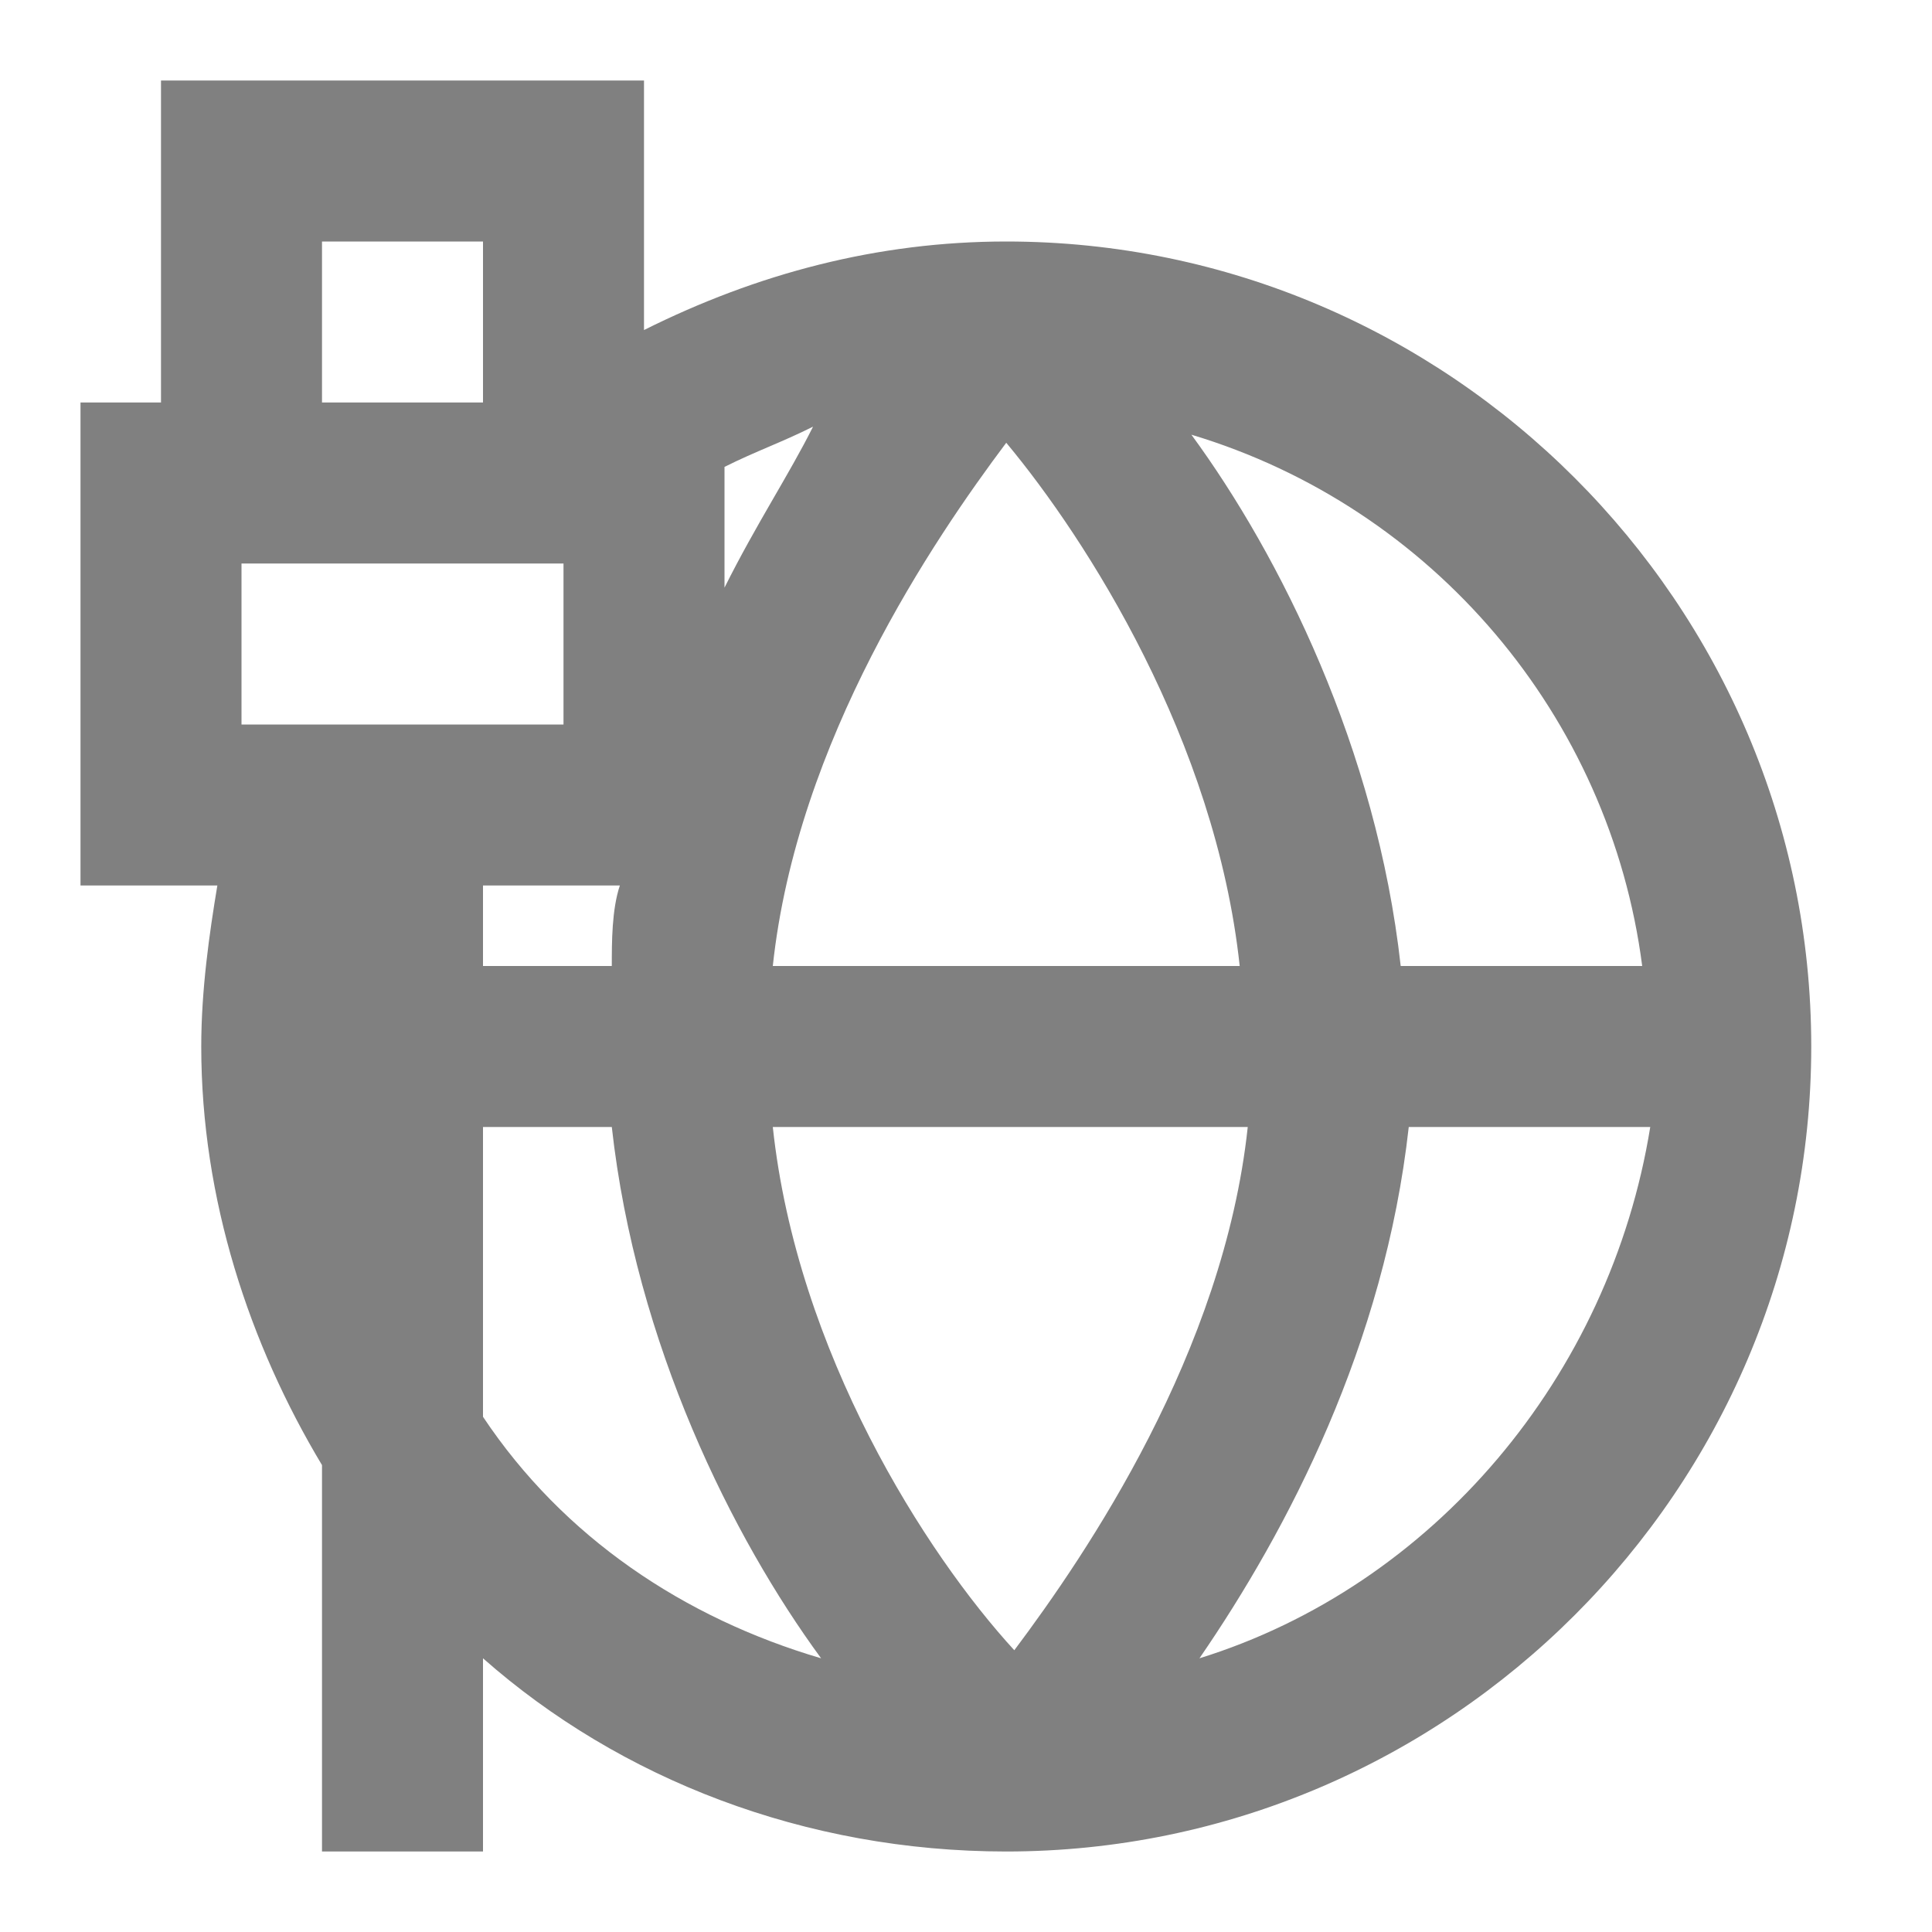 <?xml version="1.0" encoding="utf-8"?>
<!-- Generator: Adobe Illustrator 24.0.2, SVG Export Plug-In . SVG Version: 6.00 Build 0)  -->
<!DOCTYPE svg PUBLIC "-//W3C//DTD SVG 1.1//EN" "http://www.w3.org/Graphics/SVG/1.1/DTD/svg11.dtd">
<svg version="1.1" id="图层_1" xmlns:x="http://ns.adobe.com/Extensibility/1.0/" xmlns:i="http://ns.adobe.com/AdobeIllustrator/10.0/" xmlns:graph="http://ns.adobe.com/Graphs/1.0/"
	 xmlns="http://www.w3.org/2000/svg" xmlns:xlink="http://www.w3.org/1999/xlink" x="0px" y="0px" viewBox="0 0 24 24"
	 enable-background="new 0 0 24 24" xml:space="preserve">
<rect x="4" y="3" fill="none" width="2" height="2"/>
<path fill="none" d="M7.7,11H7H6v6.6c1,1.4,2.5,2.5,4.1,3c-1.2-1.8-2.6-4.5-2.6-7.6C7.5,12.3,7.6,11.6,7.7,11z"/>
<path fill="none" d="M9,7.3c0.4-0.7,0.8-1.4,1.1-1.9C9.7,5.5,9.4,5.6,9,5.8V7V7.3z"/>
<ellipse fill="none" cx="12.5" cy="13" rx="3" ry="7.5"/>
<path fill="none" d="M14.9,20.6c3.3-1,5.6-4.1,5.6-7.6s-2.4-6.6-5.6-7.6c1.2,1.8,2.6,4.5,2.6,7.6S16.1,18.9,14.9,20.6z"/>
<path fill="#808080" d="M12.5,3C10.9,3,9.4,3.4,8,4.1V3V1H6H4H2v2v2H1.5H1v2v2h0v2h0h1.7c-0.1,0.6-0.2,1.3-0.2,2
	c0,1.9,0.6,3.7,1.5,5.2V23h2v-2.4c1.7,1.5,4,2.4,6.5,2.4c5.5,0,10-4.5,10-10S18,3,12.5,3z M20.4,12h-3c-0.3-2.7-1.5-5.1-2.6-6.6
	C17.8,6.3,20,8.9,20.4,12z M15.4,12H9.6c0.3-2.8,2-5.3,2.9-6.5C13.5,6.7,15.1,9.2,15.4,12z M9,7V5.8c0.4-0.2,0.7-0.3,1.1-0.5
	C9.8,5.9,9.4,6.5,9,7.3V7z M4,3h2v2H4V3z M5.6,9H4H3.3H3V7h1h0.5H6h0.5H7v0.2V9H6H5.6z M7.7,11c-0.1,0.3-0.1,0.7-0.1,1H6v-1h1H7.7z
	 M6,17.6V14h1.6c0.3,2.7,1.5,5.1,2.6,6.6C8.5,20.1,7,19.1,6,17.6z M9.6,14h5.9c-0.3,2.8-2,5.3-2.9,6.5C11.5,19.3,9.9,16.8,9.6,14z
	 M14.9,20.6c1.1-1.6,2.3-3.9,2.6-6.6h3C20,17.1,17.8,19.7,14.9,20.6z"/>
</svg>

